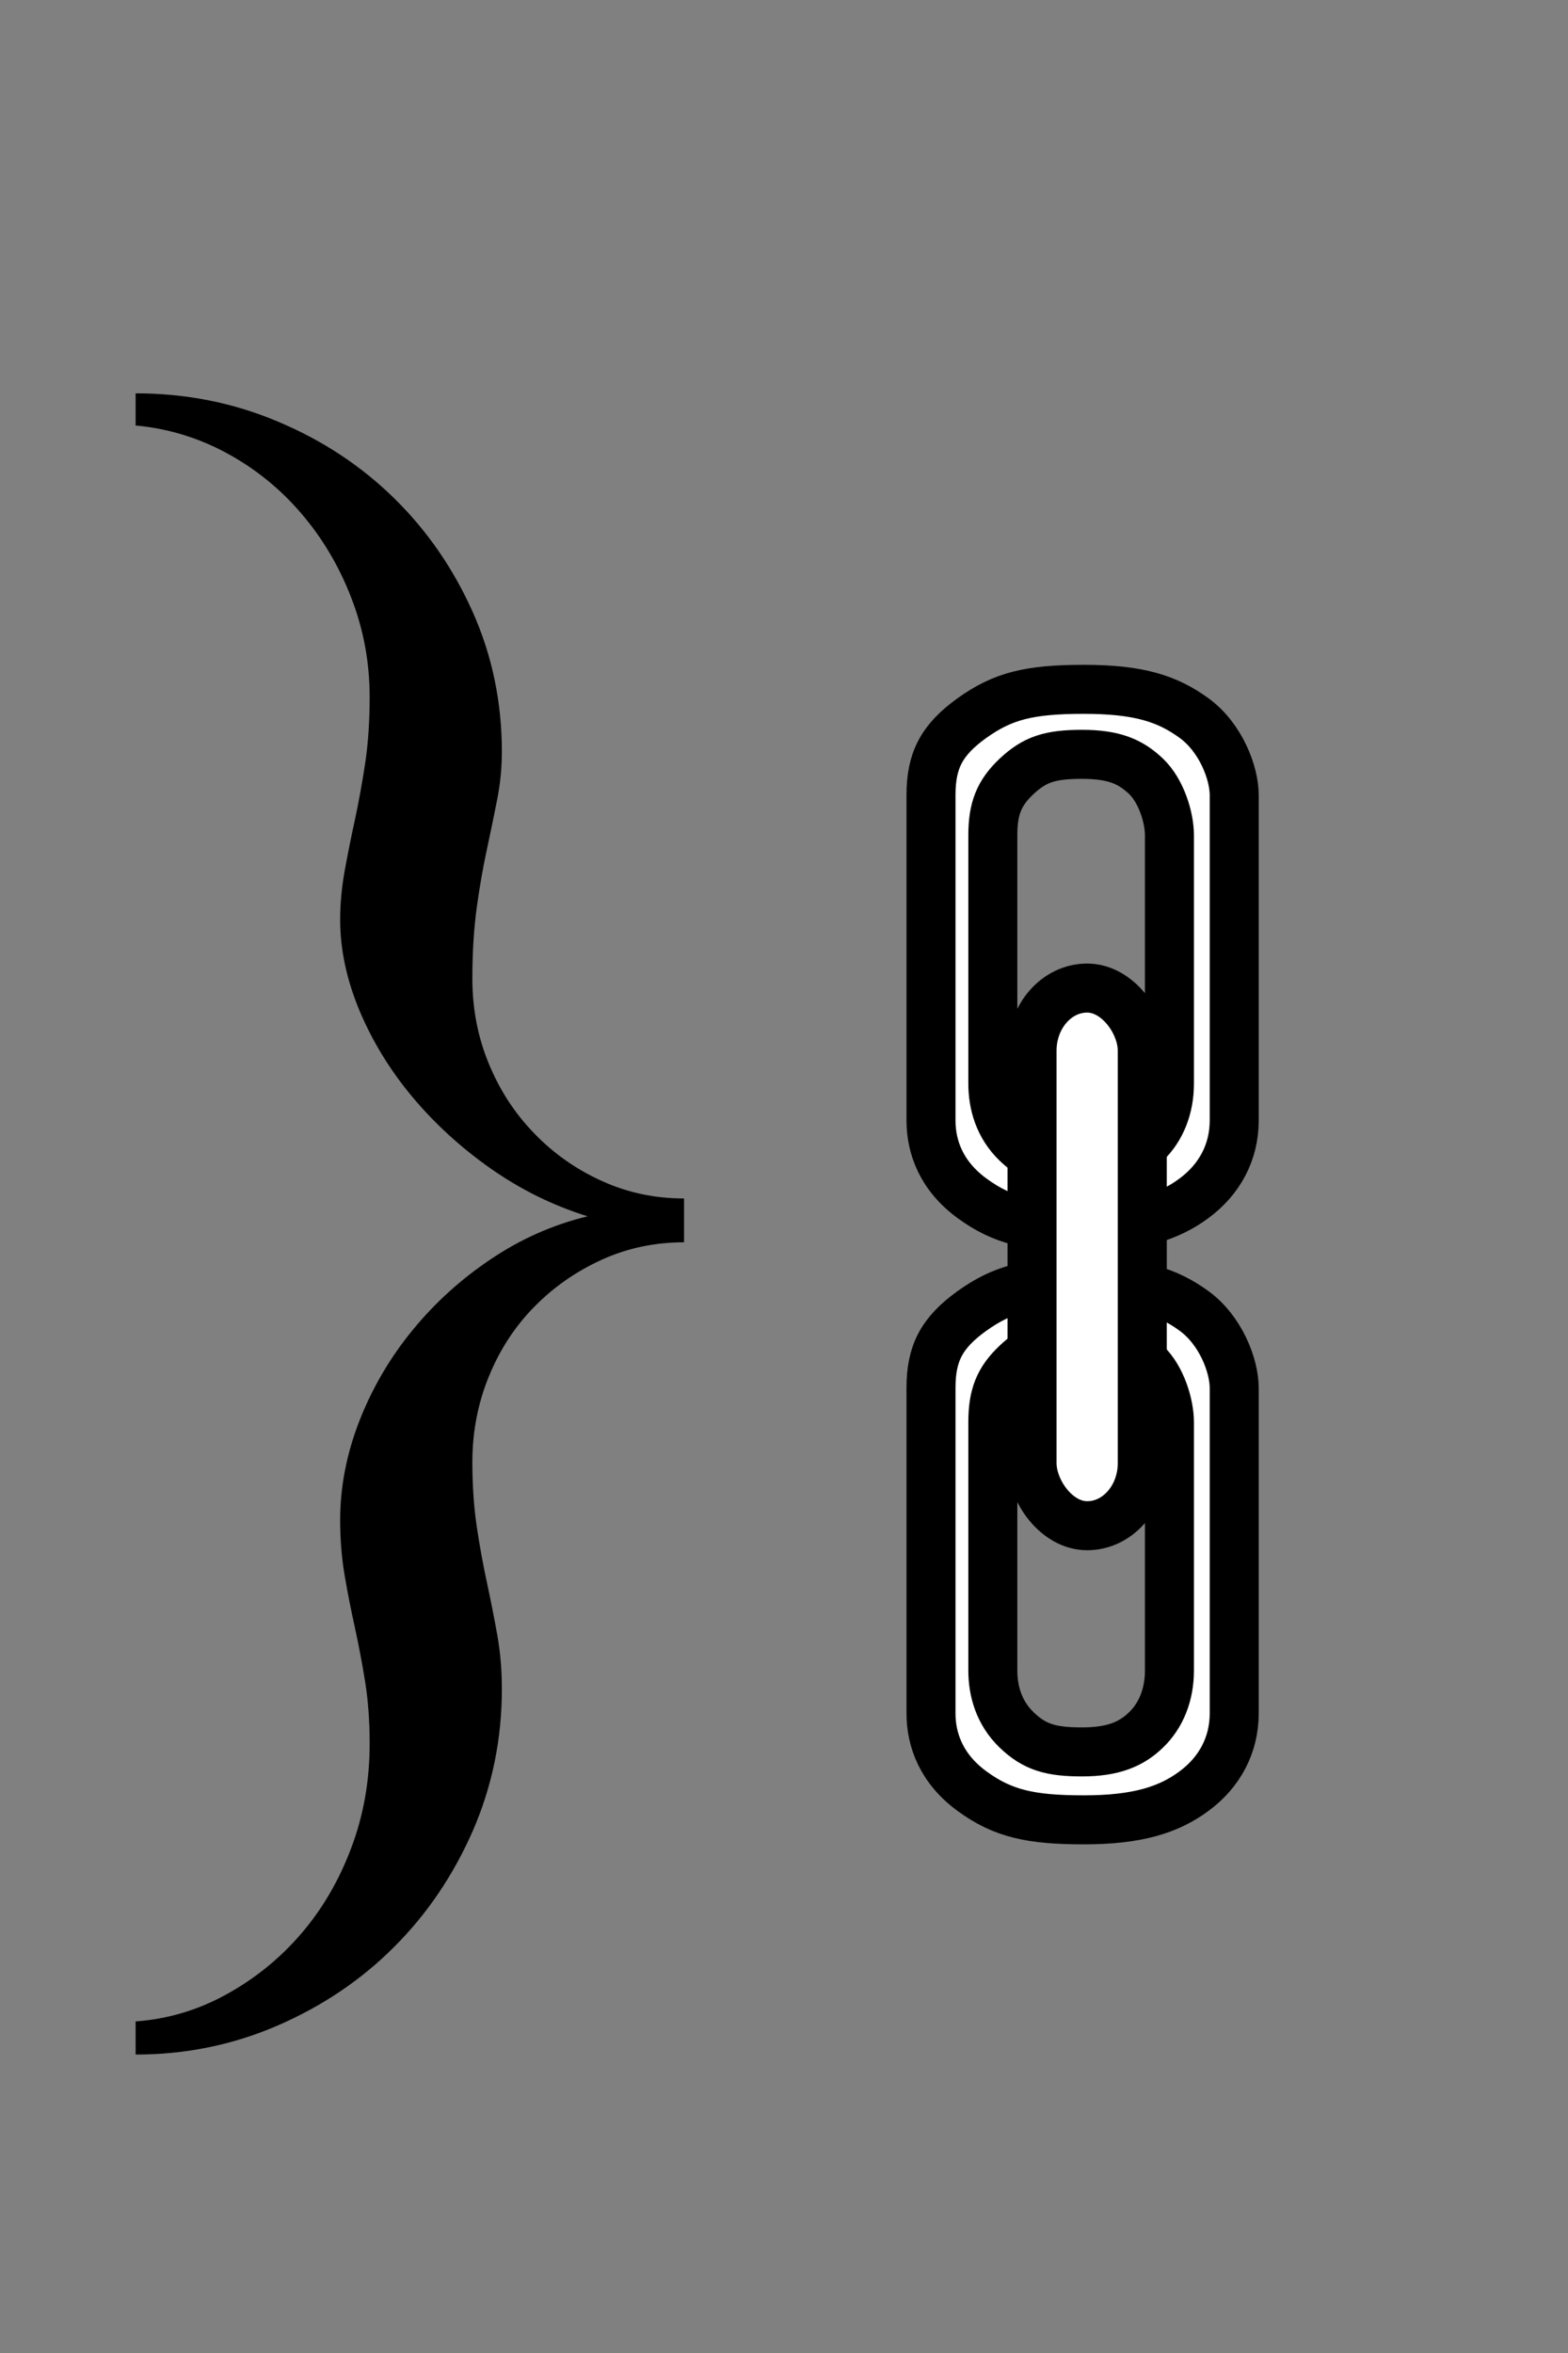 <?xml version="1.0" encoding="UTF-8" standalone="no"?>
<svg width="16px" height="24px" viewBox="0 0 16 24" version="1.1" xmlns="http://www.w3.org/2000/svg" xmlns:xlink="http://www.w3.org/1999/xlink" xmlns:sketch="http://www.bohemiancoding.com/sketch/ns">
    <rect x="0" y="0" width="16" height="24" fill="#808080" stroke="none"/>
    <!-- Generator: Sketch 3.3.2 (12043) - http://www.bohemiancoding.com/sketch -->
    <title>dlg_chain_bracket</title>
    <desc>Created with Sketch.</desc>
    <defs></defs>
    <g id="Page-1" stroke="none" stroke-width="1" fill="none" fill-rule="evenodd" sketch:type="MSPage">
        <g id="dlg_chain_bracket" sketch:type="MSArtboardGroup">
            <g id="Group" sketch:type="MSLayerGroup" transform="translate(1, 4)">
                <path d="M11.184,3.324 C11.455,3.521 11.594,3.881 11.594,4.11 C11.594,4.414 11.594,7.143 11.594,7.429 C11.594,7.753 11.444,8.03 11.184,8.222 C10.924,8.415 10.601,8.516 10.06,8.516 C9.519,8.516 9.232,8.452 8.918,8.222 C8.605,7.993 8.5,7.698 8.5,7.429 C8.5,7.123 8.5,4.46 8.5,4.11 C8.5,3.76 8.605,3.549 8.918,3.324 C9.232,3.1 9.499,3.031 10.06,3.031 C10.622,3.031 10.913,3.127 11.184,3.324 Z M10.694,3.918 C10.852,4.069 10.933,4.343 10.933,4.518 C10.933,4.751 10.933,6.834 10.933,7.053 C10.933,7.3 10.846,7.512 10.694,7.659 C10.543,7.806 10.355,7.883 10.04,7.883 C9.724,7.883 9.557,7.834 9.374,7.659 C9.192,7.484 9.131,7.259 9.131,7.053 C9.131,6.819 9.131,4.785 9.131,4.518 C9.131,4.251 9.192,4.089 9.374,3.918 C9.557,3.747 9.712,3.694 10.04,3.694 C10.367,3.694 10.536,3.768 10.694,3.918 Z" id="Path-294-Copy" stroke="#000000" stroke-width="0.5" fill="#FFFFFF" sketch:type="MSShapeGroup"></path>
                <path d="M11.184,9.371 C11.455,9.568 11.594,9.928 11.594,10.157 C11.594,10.461 11.594,13.189 11.594,13.476 C11.594,13.8 11.444,14.077 11.184,14.269 C10.924,14.462 10.601,14.562 10.06,14.562 C9.519,14.562 9.232,14.499 8.918,14.269 C8.605,14.04 8.5,13.745 8.5,13.476 C8.5,13.17 8.5,10.506 8.5,10.157 C8.5,9.807 8.605,9.596 8.918,9.371 C9.232,9.147 9.499,9.078 10.06,9.078 C10.622,9.078 10.913,9.174 11.184,9.371 Z M10.694,9.905 C10.852,10.055 10.933,10.33 10.933,10.505 C10.933,10.737 10.933,12.821 10.933,13.04 C10.933,13.287 10.846,13.499 10.694,13.645 C10.543,13.792 10.355,13.869 10.04,13.869 C9.724,13.869 9.557,13.821 9.374,13.645 C9.192,13.47 9.131,13.245 9.131,13.04 C9.131,12.806 9.131,10.772 9.131,10.505 C9.131,10.237 9.192,10.076 9.374,9.905 C9.557,9.733 9.712,9.681 10.04,9.681 C10.367,9.681 10.536,9.754 10.694,9.905 Z" id="Path-294-Copy-3" stroke="#000000" stroke-width="0.5" fill="#FFFFFF" sketch:type="MSShapeGroup"></path>
                <rect id="Rectangle-239" stroke="#000000" stroke-width="0.5" fill="#FFFFFF" sketch:type="MSShapeGroup" x="9.531" y="6.078" width="1.125" height="5.484" rx="0.64"></rect>
                <path d="M0.384,0.012 C0.895,0.012 1.378,0.107 1.833,0.299 C2.289,0.49 2.686,0.752 3.023,1.083 C3.36,1.414 3.627,1.801 3.825,2.245 C4.022,2.688 4.121,3.162 4.121,3.667 C4.121,3.825 4.106,3.983 4.076,4.141 C4.045,4.299 4.01,4.469 3.971,4.651 C3.931,4.833 3.896,5.032 3.866,5.248 C3.836,5.464 3.82,5.708 3.82,5.982 C3.82,6.292 3.877,6.582 3.989,6.852 C4.101,7.123 4.256,7.36 4.454,7.563 C4.651,7.767 4.881,7.928 5.142,8.046 C5.403,8.165 5.683,8.224 5.98,8.224 L5.98,8.671 C5.683,8.671 5.403,8.73 5.142,8.848 C4.881,8.967 4.651,9.126 4.454,9.327 C4.256,9.527 4.101,9.764 3.989,10.038 C3.877,10.311 3.82,10.603 3.82,10.913 C3.82,11.156 3.836,11.378 3.866,11.578 C3.896,11.779 3.931,11.97 3.971,12.152 C4.01,12.335 4.045,12.512 4.076,12.686 C4.106,12.859 4.121,13.039 4.121,13.228 C4.121,13.738 4.022,14.22 3.825,14.673 C3.627,15.125 3.36,15.52 3.023,15.857 C2.686,16.195 2.289,16.462 1.833,16.66 C1.378,16.857 0.895,16.956 0.384,16.956 L0.384,16.618 C0.712,16.594 1.022,16.502 1.314,16.34 C1.605,16.179 1.859,15.973 2.075,15.721 C2.291,15.469 2.461,15.177 2.585,14.846 C2.71,14.515 2.772,14.161 2.772,13.784 C2.772,13.559 2.757,13.351 2.727,13.16 C2.696,12.968 2.661,12.783 2.622,12.604 C2.582,12.424 2.547,12.247 2.517,12.07 C2.487,11.894 2.471,11.706 2.471,11.505 C2.471,11.165 2.537,10.828 2.667,10.493 C2.798,10.159 2.977,9.852 3.205,9.573 C3.433,9.293 3.7,9.05 4.007,8.844 C4.314,8.637 4.644,8.491 4.996,8.406 C4.644,8.297 4.314,8.134 4.007,7.919 C3.7,7.703 3.433,7.458 3.205,7.185 C2.977,6.911 2.798,6.618 2.667,6.305 C2.537,5.992 2.471,5.684 2.471,5.38 C2.471,5.216 2.487,5.051 2.517,4.883 C2.547,4.716 2.582,4.542 2.622,4.359 C2.661,4.177 2.696,3.984 2.727,3.781 C2.757,3.577 2.772,3.354 2.772,3.111 C2.772,2.758 2.71,2.421 2.585,2.099 C2.461,1.777 2.291,1.49 2.075,1.238 C1.859,0.985 1.605,0.78 1.314,0.622 C1.022,0.464 0.712,0.37 0.384,0.34 L0.384,0.012 Z" id="}" fill="#000000" sketch:type="MSShapeGroup"></path>
            </g>
        </g>
    </g>
</svg>